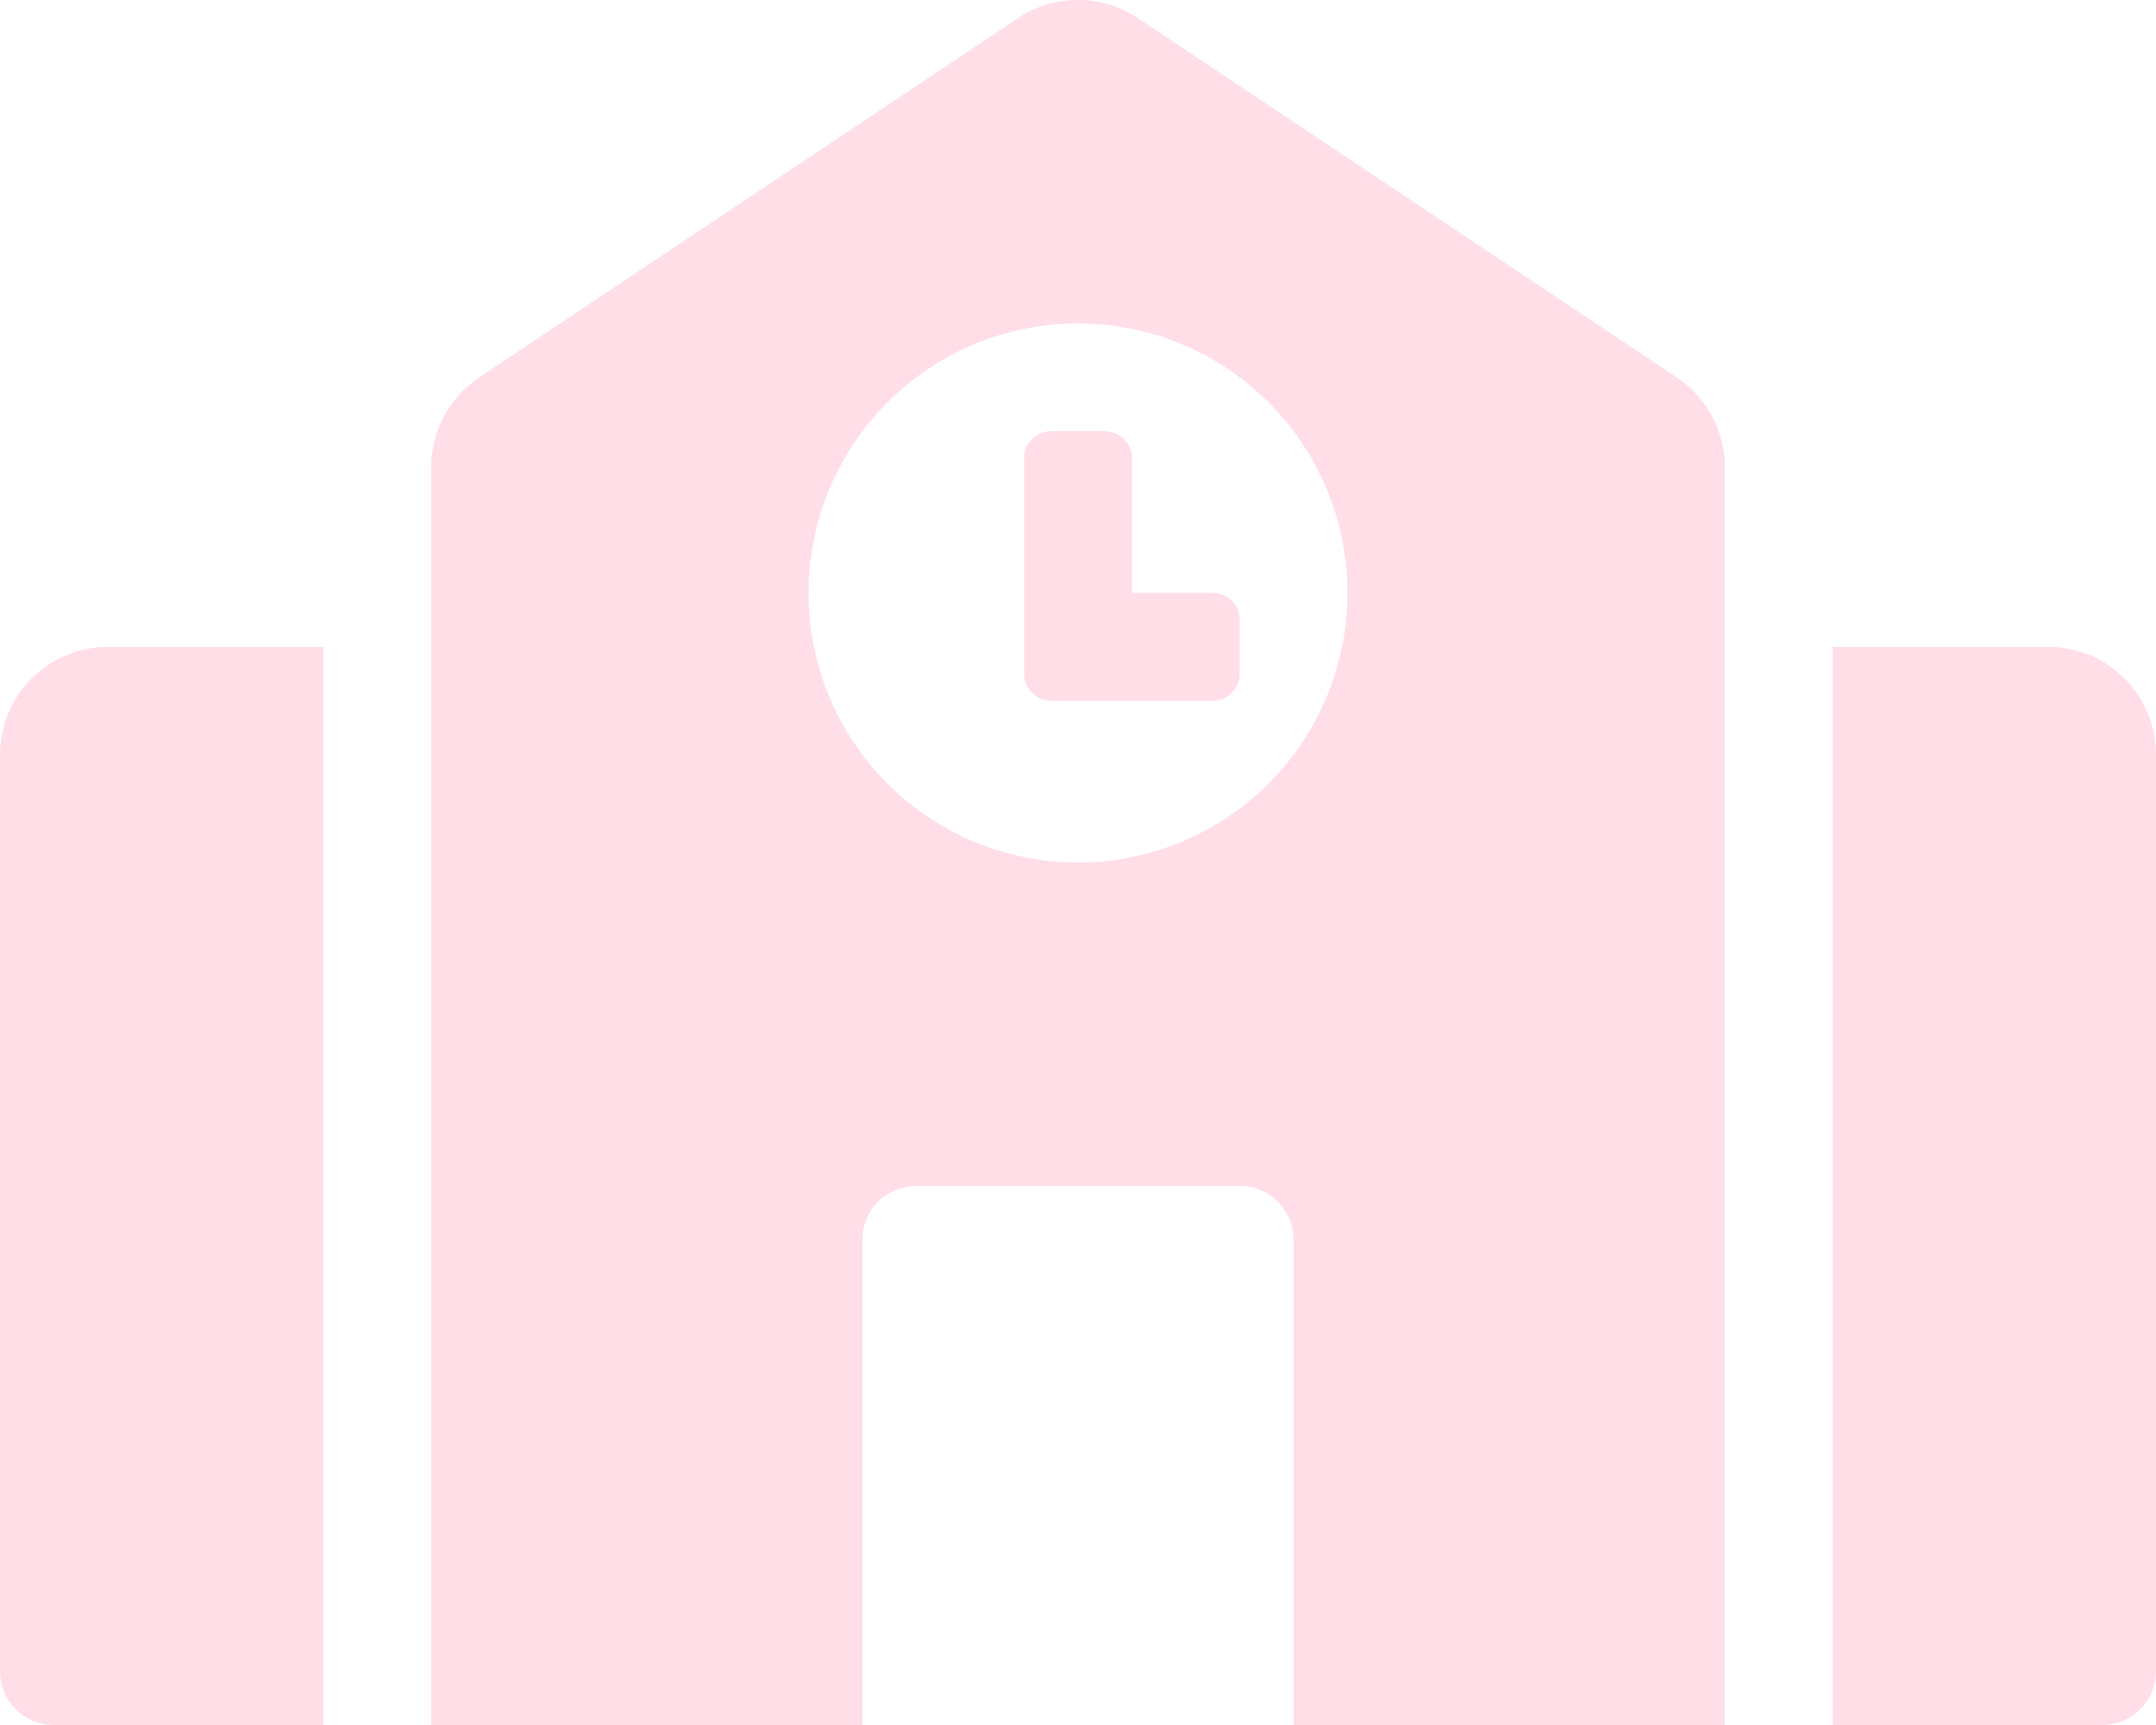 <svg xmlns="http://www.w3.org/2000/svg" width="208.75" height="167" viewBox="0 0 208.75 167"><defs><style>.a{fill:#ffdee7;}</style></defs><path class="a" d="M0,73.062v88.719A5.217,5.217,0,0,0,5.219,167H31.312V62.625H10.437A10.439,10.439,0,0,0,0,73.062ZM117.422,57.406h-7.828V44.359a2.609,2.609,0,0,0-2.609-2.609h-5.219a2.609,2.609,0,0,0-2.609,2.609V65.234a2.609,2.609,0,0,0,2.609,2.609h15.656a2.609,2.609,0,0,0,2.609-2.609V60.016A2.609,2.609,0,0,0,117.422,57.406Zm44.93-20.862L110.165,1.751a10.444,10.444,0,0,0-11.579,0L46.4,36.544a10.438,10.438,0,0,0-4.648,8.683V167H83.5V120.031a5.217,5.217,0,0,1,5.219-5.219h31.312a5.217,5.217,0,0,1,5.219,5.219V167H167V45.23A10.44,10.44,0,0,0,162.352,36.544ZM104.375,83.5a26.094,26.094,0,1,1,26.094-26.094A26.095,26.095,0,0,1,104.375,83.5Zm93.937-20.875H177.437V167h26.094a5.217,5.217,0,0,0,5.219-5.219V73.062A10.439,10.439,0,0,0,198.312,62.625Z"/></svg>